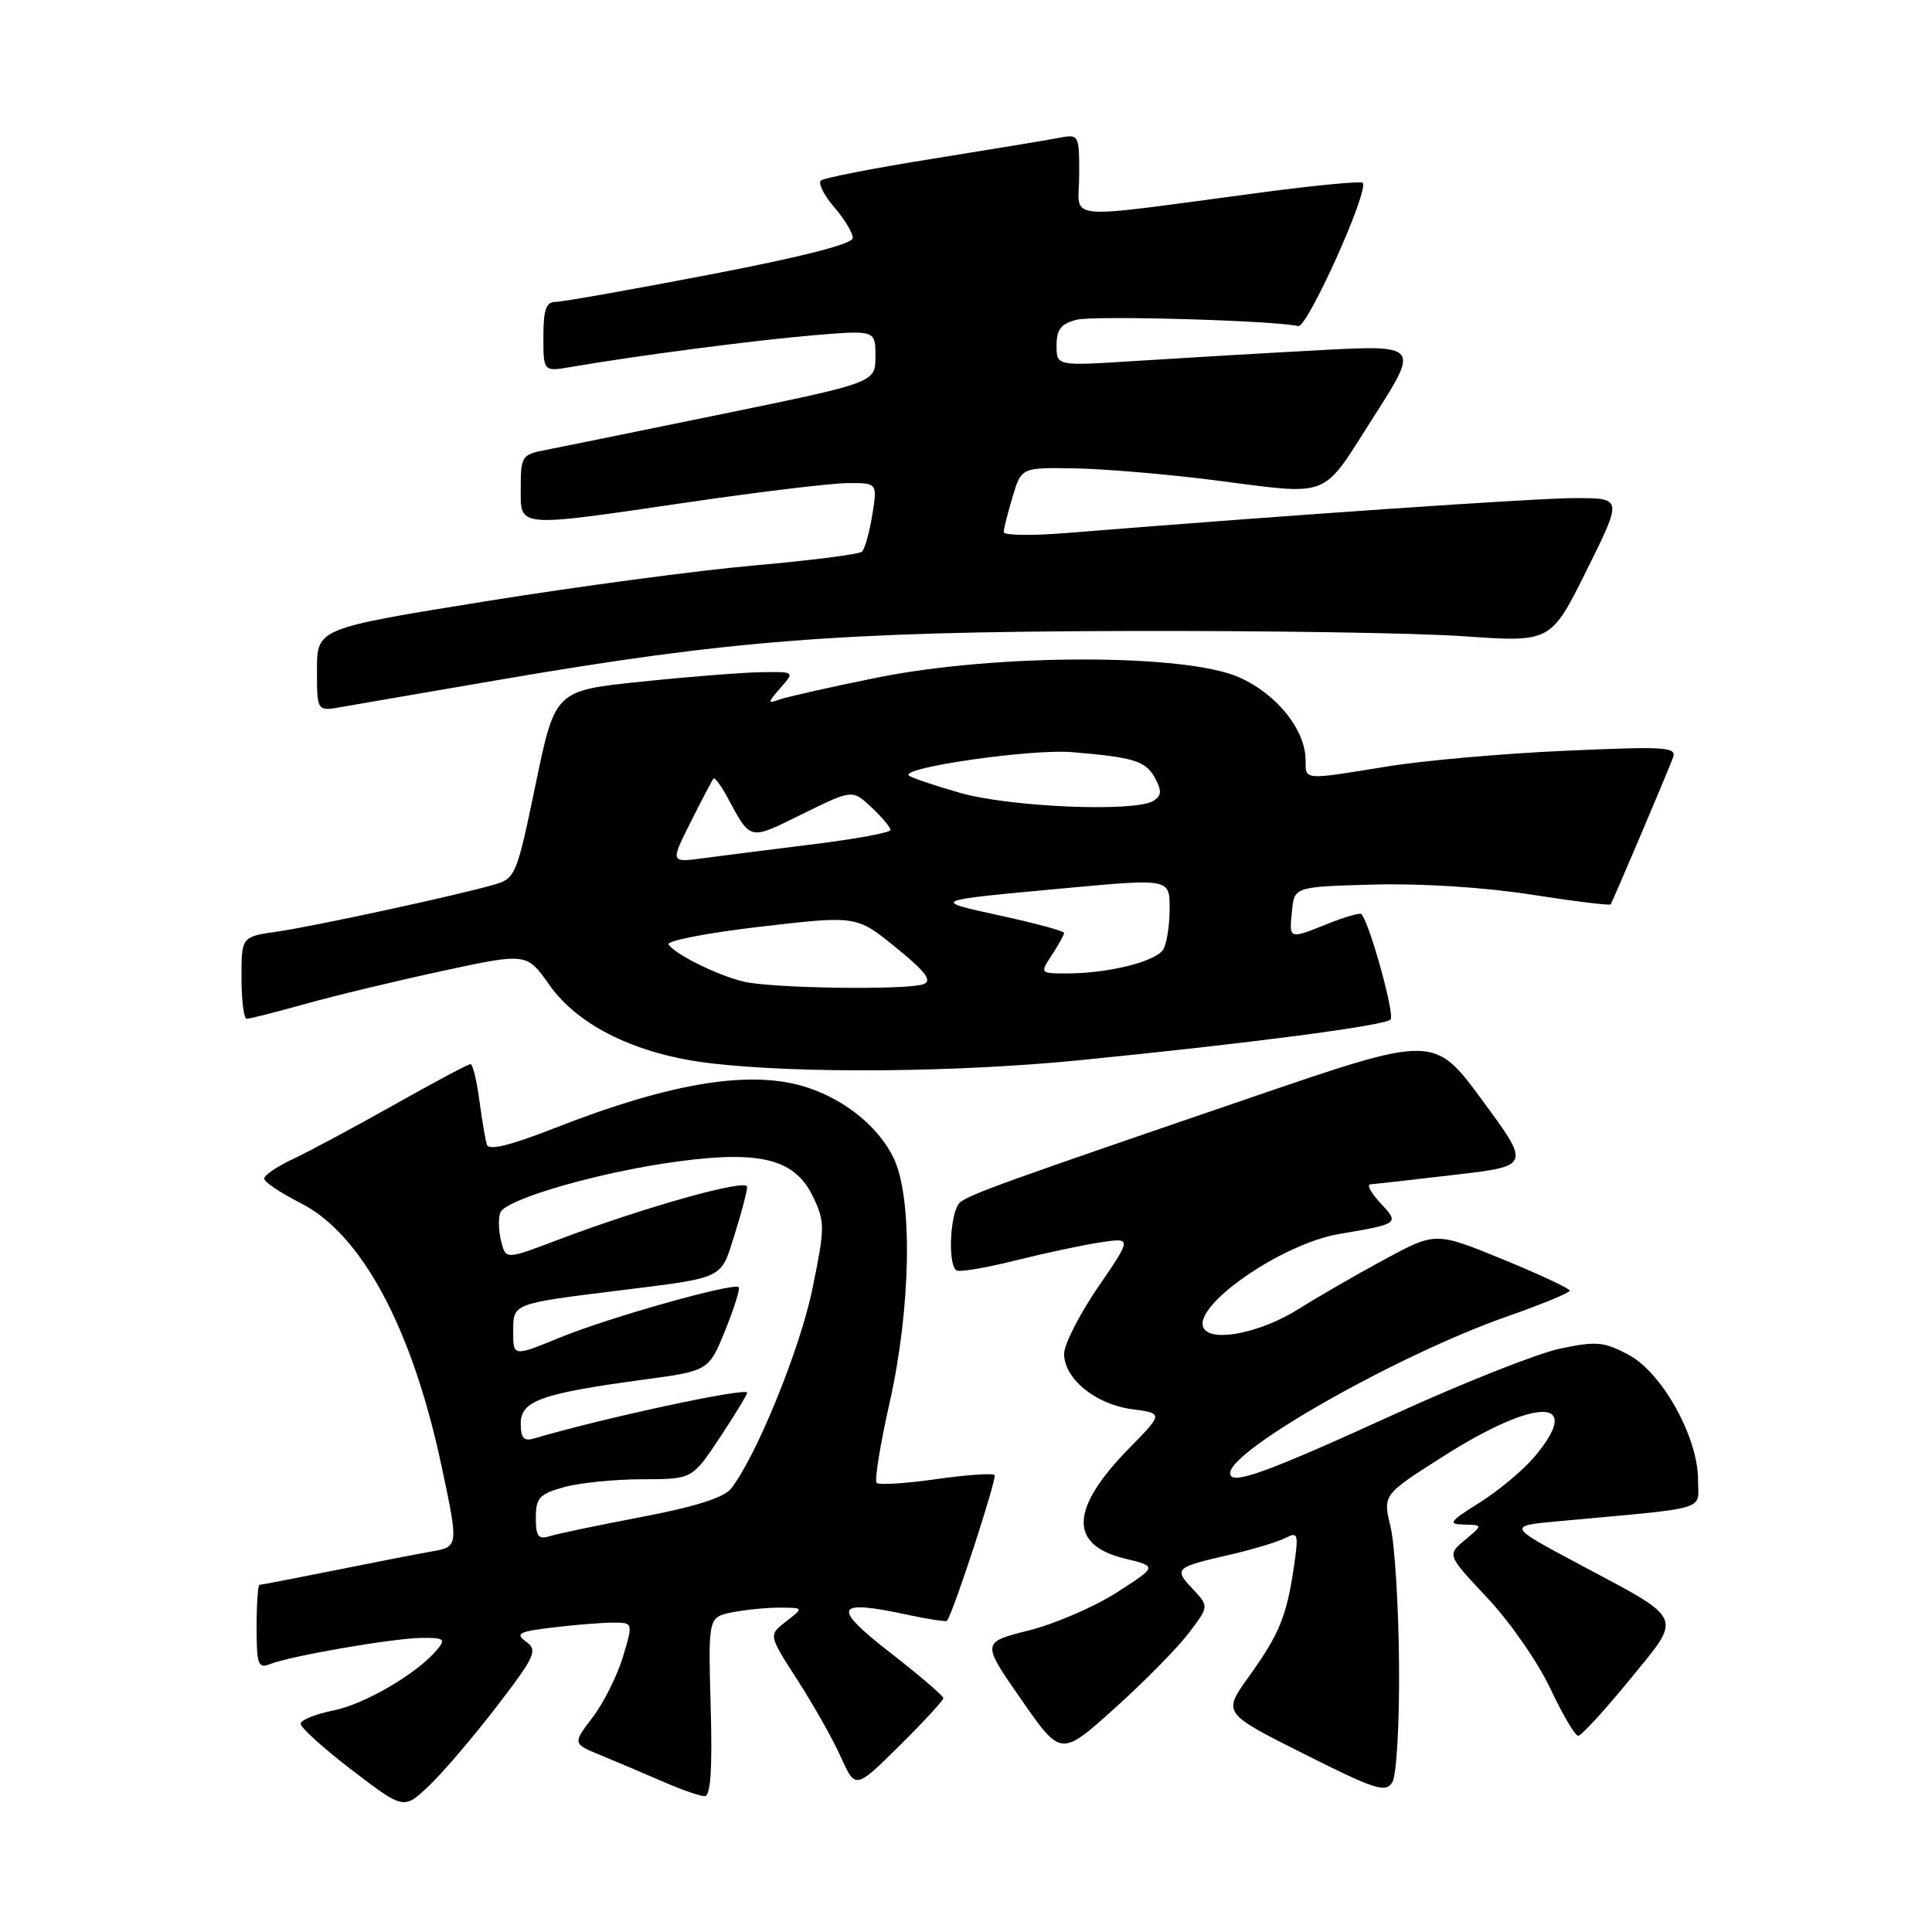 <?xml version="1.0" encoding="UTF-8" standalone="no"?>
<!DOCTYPE svg PUBLIC "-//W3C//DTD SVG 1.1//EN" "http://www.w3.org/Graphics/SVG/1.1/DTD/svg11.dtd" >
<svg xmlns="http://www.w3.org/2000/svg" xmlns:xlink="http://www.w3.org/1999/xlink" version="1.1" viewBox="0 0 256 256">
 <g >
 <path fill="currentColor"
d=" M 65.79 226.15 C 70.93 219.46 71.28 218.68 69.72 217.54 C 68.23 216.45 68.72 216.19 73.25 215.65 C 76.14 215.30 79.72 215.01 81.20 215.01 C 83.90 215.00 83.90 215.00 82.54 219.55 C 81.78 222.04 79.98 225.66 78.52 227.57 C 75.86 231.05 75.86 231.05 79.68 232.61 C 81.78 233.48 85.47 235.04 87.88 236.09 C 90.28 237.14 92.76 238.00 93.38 238.00 C 94.16 238.00 94.40 234.44 94.17 226.14 C 93.84 214.28 93.84 214.28 97.04 213.64 C 98.81 213.29 101.66 213.01 103.38 213.02 C 106.50 213.04 106.50 213.04 104.16 214.85 C 101.82 216.65 101.82 216.65 105.66 222.60 C 107.77 225.87 110.37 230.47 111.42 232.82 C 113.35 237.09 113.35 237.09 119.17 231.33 C 122.38 228.16 125.00 225.31 125.00 225.01 C 125.00 224.71 121.83 221.99 117.95 218.98 C 110.14 212.90 110.59 211.89 120.18 213.95 C 122.99 214.55 125.38 214.92 125.48 214.77 C 126.41 213.44 132.15 195.82 131.78 195.45 C 131.52 195.18 128.01 195.43 124.00 196.00 C 119.99 196.57 116.46 196.79 116.16 196.49 C 115.86 196.19 116.62 191.45 117.86 185.95 C 120.71 173.35 120.96 158.83 118.44 153.51 C 116.50 149.43 112.15 145.83 107.10 144.14 C 99.71 141.66 89.05 143.37 73.33 149.54 C 67.59 151.79 64.76 152.48 64.52 151.68 C 64.31 151.03 63.86 148.36 63.51 145.75 C 63.16 143.14 62.64 141.00 62.34 141.00 C 62.04 141.00 57.46 143.44 52.15 146.43 C 46.84 149.42 40.81 152.65 38.75 153.61 C 36.69 154.58 35.00 155.73 35.00 156.17 C 35.00 156.61 37.19 158.07 39.86 159.43 C 47.93 163.52 54.62 176.01 58.50 194.23 C 60.78 204.95 60.78 204.95 57.14 205.59 C 55.14 205.94 49.29 207.08 44.14 208.12 C 38.99 209.15 34.60 210.00 34.39 210.00 C 34.18 210.00 34.00 212.52 34.00 215.61 C 34.00 220.55 34.21 221.13 35.75 220.51 C 38.43 219.43 52.08 217.07 55.87 217.03 C 58.84 217.00 59.09 217.19 57.93 218.58 C 55.32 221.73 48.35 225.81 44.17 226.65 C 41.82 227.12 39.87 227.90 39.84 228.40 C 39.80 228.89 42.86 231.66 46.64 234.55 C 53.50 239.79 53.50 239.79 56.82 236.65 C 58.65 234.92 62.69 230.19 65.79 226.15 Z  M 185.38 220.50 C 185.32 212.80 184.81 204.60 184.25 202.28 C 183.23 198.06 183.23 198.06 191.29 192.94 C 203.66 185.09 209.96 185.14 203.32 193.04 C 201.84 194.79 198.58 197.52 196.07 199.09 C 192.03 201.63 191.79 201.97 194.00 202.01 C 196.50 202.07 196.50 202.07 194.12 204.05 C 191.73 206.04 191.73 206.04 197.12 211.77 C 200.08 214.92 203.82 220.31 205.43 223.75 C 207.05 227.19 208.71 230.00 209.12 230.00 C 209.53 230.00 212.58 226.68 215.90 222.62 C 223.00 213.93 223.40 214.82 209.12 207.20 C 199.73 202.19 199.73 202.19 206.62 201.56 C 226.83 199.70 225.00 200.25 225.00 196.08 C 225.00 190.45 220.26 181.91 215.82 179.53 C 212.56 177.78 211.53 177.69 206.75 178.69 C 203.79 179.31 193.95 183.20 184.89 187.34 C 167.52 195.27 163.00 196.89 163.00 195.20 C 163.00 192.10 185.41 179.43 199.75 174.42 C 204.29 172.83 208.00 171.30 208.00 171.02 C 207.99 170.73 203.99 168.86 199.11 166.86 C 190.22 163.22 190.22 163.22 183.35 166.94 C 179.57 168.99 174.50 171.92 172.07 173.45 C 167.13 176.57 160.67 177.90 159.52 176.03 C 157.76 173.18 169.78 164.79 177.50 163.50 C 185.40 162.17 185.46 162.12 182.91 159.41 C 181.67 158.08 181.07 156.97 181.58 156.93 C 182.08 156.90 187.07 156.33 192.66 155.68 C 202.82 154.50 202.82 154.50 196.42 145.81 C 190.03 137.12 190.03 137.12 165.76 145.43 C 133.13 156.59 128.71 158.18 127.25 159.29 C 125.91 160.31 125.51 167.58 126.75 168.34 C 127.16 168.58 130.65 168.00 134.50 167.03 C 138.35 166.07 143.41 164.98 145.75 164.63 C 150.00 163.98 150.00 163.98 145.50 170.55 C 143.03 174.17 141.00 178.14 141.00 179.39 C 141.00 182.68 145.16 186.08 149.97 186.72 C 154.15 187.28 154.15 187.28 149.63 191.89 C 141.79 199.89 141.59 204.70 149.02 206.51 C 153.36 207.56 153.36 207.56 147.98 211.01 C 145.02 212.91 139.78 215.17 136.33 216.04 C 130.05 217.62 130.05 217.62 135.32 225.19 C 140.58 232.76 140.58 232.76 147.65 226.40 C 151.54 222.91 155.96 218.43 157.47 216.45 C 160.21 212.85 160.21 212.85 158.03 210.53 C 155.50 207.84 155.68 207.68 163.00 206.00 C 166.03 205.30 169.32 204.31 170.32 203.79 C 172.01 202.92 172.09 203.22 171.44 207.68 C 170.48 214.18 169.50 216.57 165.45 222.20 C 162.01 226.99 162.01 226.99 172.76 232.39 C 182.27 237.17 183.61 237.60 184.50 236.14 C 185.05 235.23 185.45 228.28 185.38 220.50 Z  M 143.11 140.48 C 165.37 138.27 183.39 135.92 184.25 135.10 C 184.86 134.53 181.54 122.48 180.40 121.12 C 180.22 120.92 178.26 121.48 176.02 122.37 C 170.73 124.49 170.82 124.52 171.19 120.75 C 171.50 117.50 171.50 117.50 182.00 117.21 C 188.24 117.04 196.69 117.57 202.84 118.53 C 208.53 119.42 213.29 120.01 213.42 119.83 C 213.68 119.47 220.67 103.03 221.66 100.44 C 222.23 98.97 220.88 98.88 207.39 99.48 C 199.20 99.84 188.56 100.78 183.75 101.57 C 172.65 103.38 173.00 103.41 173.00 100.75 C 172.99 96.72 169.21 91.98 164.22 89.76 C 157.11 86.58 132.01 86.60 116.26 89.78 C 110.07 91.03 104.22 92.35 103.26 92.70 C 101.67 93.28 101.69 93.13 103.40 91.17 C 105.31 89.00 105.31 89.00 100.90 89.07 C 98.48 89.10 91.34 89.66 85.03 90.32 C 73.55 91.50 73.55 91.50 70.97 103.94 C 68.47 116.01 68.30 116.41 65.44 117.23 C 60.28 118.71 41.67 122.73 36.75 123.44 C 32.00 124.12 32.00 124.12 32.00 129.56 C 32.00 132.55 32.31 135.00 32.69 135.00 C 33.06 135.00 36.55 134.11 40.44 133.03 C 44.32 131.94 52.52 129.97 58.65 128.65 C 69.79 126.25 69.79 126.25 72.79 130.50 C 76.65 135.98 84.44 139.76 94.24 140.90 C 106.12 142.28 126.70 142.10 143.11 140.48 Z  M 66.16 90.08 C 96.54 84.87 111.06 83.73 148.50 83.61 C 167.20 83.55 187.68 83.86 194.00 84.31 C 205.50 85.11 205.50 85.11 210.24 75.56 C 214.99 66.00 214.99 66.00 208.74 66.00 C 203.44 66.01 171.59 68.19 141.25 70.63 C 136.71 71.00 133.00 70.94 133.00 70.51 C 133.00 70.08 133.53 67.98 134.17 65.83 C 135.34 61.94 135.34 61.94 142.42 62.06 C 146.31 62.13 154.45 62.82 160.50 63.58 C 176.66 65.64 174.94 66.30 181.95 55.34 C 188.13 45.68 188.13 45.68 174.31 46.43 C 166.72 46.84 155.89 47.48 150.25 47.84 C 140.00 48.50 140.00 48.50 140.00 45.77 C 140.00 43.65 140.59 42.89 142.65 42.37 C 145.00 41.78 168.78 42.46 172.02 43.21 C 173.23 43.49 181.48 25.15 180.56 24.22 C 180.31 23.98 174.35 24.55 167.31 25.48 C 139.98 29.10 143.00 29.38 143.00 23.19 C 143.00 17.79 142.98 17.75 140.25 18.28 C 138.74 18.57 131.20 19.81 123.50 21.05 C 115.80 22.28 109.17 23.57 108.77 23.92 C 108.38 24.27 109.16 25.85 110.52 27.43 C 111.89 29.01 113.00 30.86 113.00 31.53 C 113.00 32.32 106.31 34.03 94.12 36.37 C 83.73 38.37 74.51 40.00 73.62 40.00 C 72.36 40.00 72.00 41.03 72.00 44.63 C 72.00 49.26 72.00 49.26 75.75 48.61 C 84.20 47.15 100.01 45.08 107.75 44.43 C 116.00 43.74 116.00 43.74 116.00 47.22 C 116.00 50.69 116.00 50.69 95.75 54.85 C 84.61 57.13 74.04 59.29 72.25 59.63 C 69.17 60.22 69.00 60.48 69.00 64.62 C 69.00 70.00 68.12 69.93 91.50 66.51 C 100.85 65.14 110.25 64.02 112.38 64.01 C 116.26 64.00 116.26 64.00 115.58 68.25 C 115.20 70.59 114.58 72.78 114.20 73.11 C 113.81 73.45 107.42 74.26 100.00 74.92 C 92.58 75.57 76.49 77.72 64.25 79.69 C 42.00 83.28 42.00 83.28 42.00 88.77 C 42.00 94.26 42.00 94.26 45.25 93.68 C 47.04 93.37 56.45 91.74 66.16 90.08 Z  M 71.00 201.11 C 71.00 198.48 71.47 197.96 74.75 197.05 C 76.81 196.48 81.47 196.01 85.11 196.01 C 91.72 196.00 91.72 196.00 95.36 190.52 C 97.36 187.50 99.00 184.81 99.00 184.54 C 99.00 183.79 79.82 187.92 70.75 190.61 C 69.41 191.01 69.00 190.55 69.00 188.61 C 69.00 185.62 71.74 184.64 85.20 182.82 C 93.91 181.65 93.91 181.65 96.09 176.29 C 97.28 173.34 98.09 170.76 97.88 170.56 C 97.22 169.91 80.77 174.55 74.25 177.21 C 68.00 179.77 68.00 179.77 68.00 176.46 C 68.00 172.70 67.83 172.76 82.00 171.00 C 96.13 169.24 95.46 169.56 97.33 163.62 C 98.25 160.71 99.00 157.85 99.00 157.26 C 99.00 156.13 85.27 159.98 73.76 164.35 C 67.01 166.91 67.01 166.91 66.40 164.45 C 66.06 163.11 66.01 161.41 66.29 160.68 C 66.98 158.89 79.57 155.26 89.89 153.89 C 100.87 152.42 105.37 153.61 107.75 158.61 C 109.32 161.90 109.32 162.65 107.64 170.81 C 106.01 178.76 100.22 192.97 96.87 197.25 C 95.95 198.43 92.05 199.67 85.09 200.99 C 79.37 202.08 73.85 203.23 72.84 203.55 C 71.33 204.03 71.00 203.59 71.00 201.11 Z  M 98.50 130.06 C 95.02 129.22 89.37 126.41 88.59 125.14 C 88.29 124.66 93.77 123.60 100.77 122.79 C 113.50 121.31 113.50 121.31 118.72 125.56 C 122.64 128.74 123.56 129.96 122.39 130.40 C 120.26 131.22 102.20 130.97 98.50 130.06 Z  M 139.38 126.54 C 140.27 125.18 141.00 123.87 141.00 123.62 C 141.00 123.37 137.29 122.36 132.75 121.37 C 123.25 119.29 123.10 119.36 141.25 117.68 C 155.00 116.41 155.00 116.41 154.98 120.45 C 154.98 122.68 154.59 125.10 154.13 125.82 C 153.13 127.40 147.01 128.94 141.63 128.98 C 137.77 129.00 137.77 129.00 139.38 126.54 Z  M 91.53 108.90 C 93.02 105.93 94.38 103.35 94.55 103.16 C 94.71 102.97 95.54 104.09 96.39 105.66 C 99.52 111.45 99.20 111.38 106.32 107.86 C 112.94 104.60 112.94 104.60 115.47 106.97 C 116.86 108.28 118.00 109.63 118.00 109.98 C 118.00 110.32 113.39 111.17 107.75 111.87 C 102.11 112.57 95.55 113.40 93.16 113.72 C 88.82 114.30 88.82 114.30 91.53 108.90 Z  M 127.22 105.06 C 123.76 104.07 120.70 103.03 120.42 102.75 C 119.37 101.70 136.69 99.22 142.00 99.66 C 150.28 100.34 151.84 100.83 153.07 103.14 C 153.96 104.78 153.91 105.44 152.85 106.11 C 150.44 107.64 133.87 106.96 127.22 105.06 Z "/>
</g>
</svg>